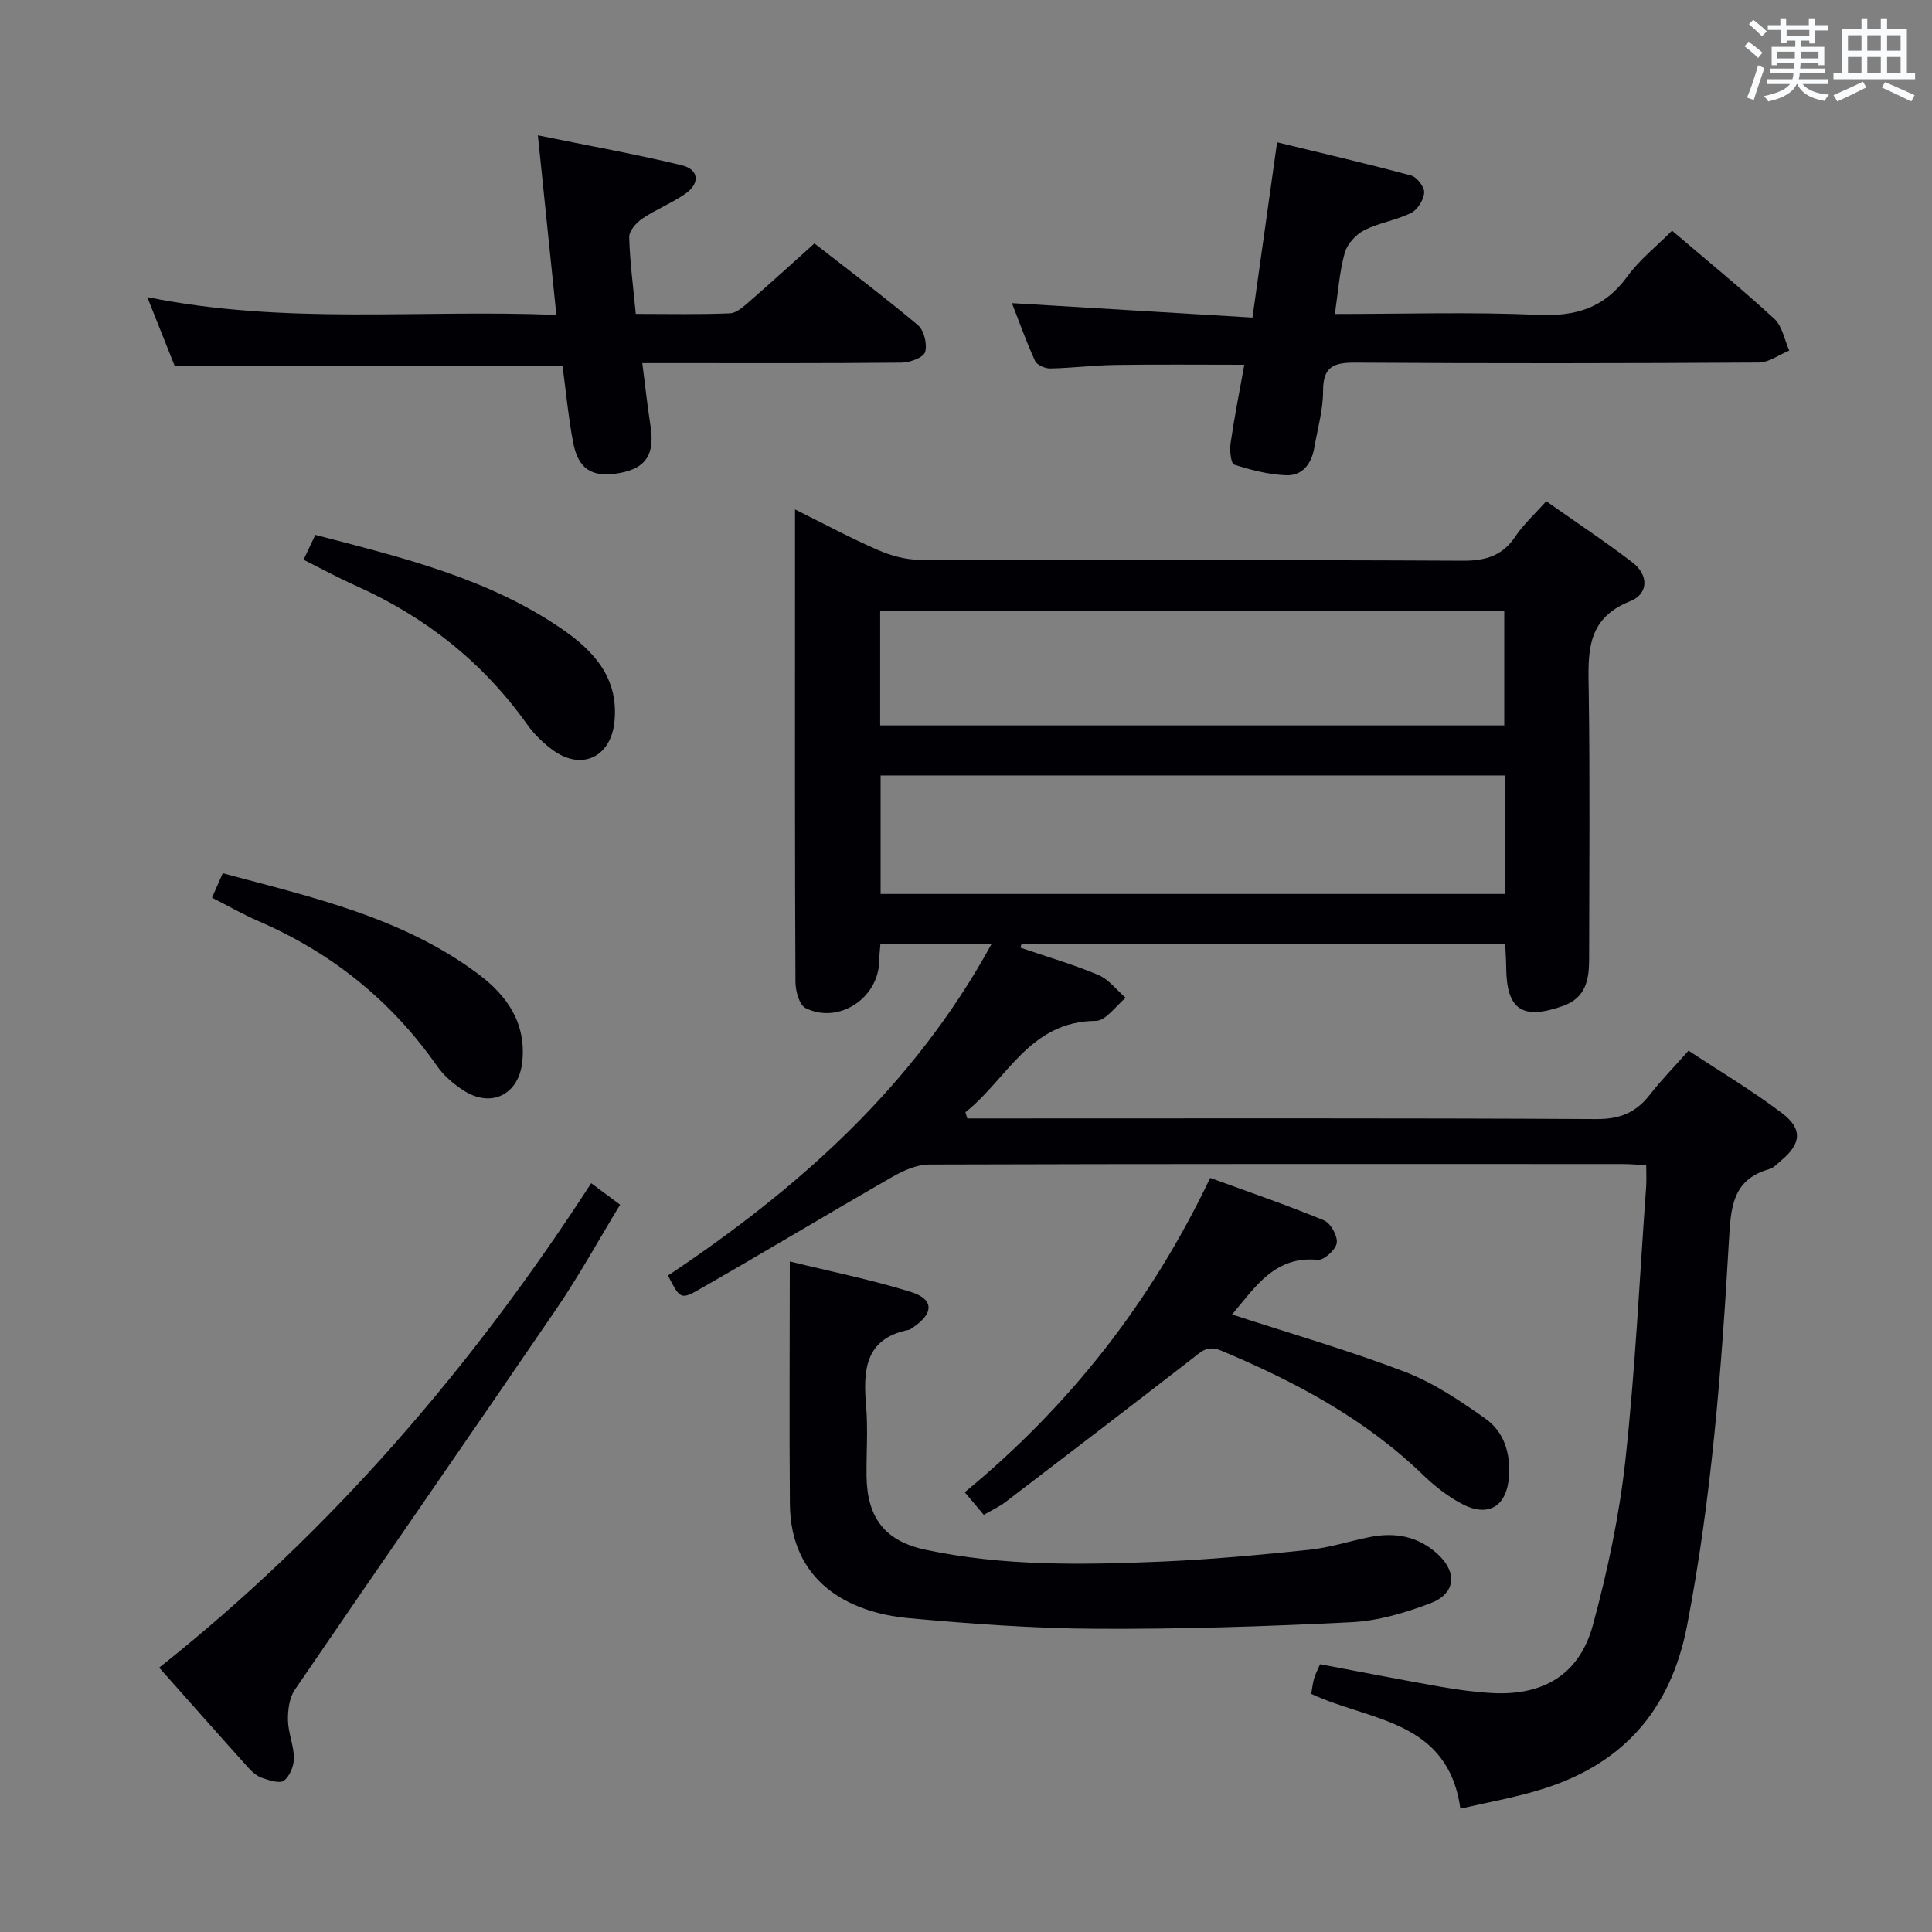 <svg enable-background="new 0 0 400 400" viewBox="0 0 400 400" xmlns="http://www.w3.org/2000/svg"><rect x="0" y="0" width="400" height="400" fill="#808080" stroke="none"/><g fill="#010105"><path d="m302.36 374.46c-2.61-18.48-18.78-18.08-30.88-23.76.17-.98.28-2.09.58-3.15.27-.95.75-1.83 1.24-2.99 8.29 1.56 16.54 3.18 24.82 4.64 3.59.63 7.23 1.14 10.87 1.33 10.6.56 18.04-3.88 20.81-14.11 3.03-11.17 5.46-22.62 6.72-34.11 2.05-18.82 2.94-37.77 4.3-56.67.09-1.31.01-2.62.01-4.4-1.77-.09-3.37-.24-4.97-.24-47.83-.01-95.66-.05-143.49.1-2.56.01-5.33 1.25-7.63 2.57-13.39 7.68-26.61 15.65-40.01 23.31-3.81 2.18-4 1.85-6.43-2.89 26.92-17.98 50.76-39.05 66.95-68.57-8.04 0-15.39 0-22.98 0-.09 1.27-.23 2.39-.25 3.52-.15 7.63-8.4 13.08-15.24 9.67-1.31-.65-2.08-3.57-2.09-5.45-.13-26-.09-51.99-.09-77.99 0-6.31 0-12.61 0-19.8 6.19 3.07 11.58 5.97 17.17 8.4 2.64 1.15 5.67 2.01 8.52 2.02 37.5.13 74.99 0 112.49.2 4.77.03 8.27-.98 10.97-5.04 1.64-2.46 3.91-4.5 6.38-7.28 6.03 4.25 12.09 8.26 17.85 12.67 3.4 2.6 3.36 6.52-.5 8.05-9.24 3.66-8.67 10.9-8.55 18.69.27 18.49.1 37 .08 55.49-.01 4.17-.69 7.93-5.41 9.6-8.4 2.98-11.69.81-11.76-7.97-.01-1.47-.12-2.95-.2-4.78-33.53 0-66.85 0-100.17 0-.07.23-.14.46-.2.69 5.39 1.84 10.88 3.44 16.12 5.64 2.17.91 3.8 3.12 5.67 4.74-2.05 1.67-4.1 4.76-6.17 4.77-13.77.07-18.4 12.13-27.01 18.91.13.43.26.86.39 1.29h5.77c41.5 0 82.99-.1 124.49.13 4.85.03 8.18-1.35 11.04-5.03 2.34-3.01 5.03-5.75 8.02-9.14 6.54 4.32 13.23 8.29 19.38 12.96 4.33 3.28 3.93 6.38-.24 9.82-.77.64-1.51 1.5-2.41 1.75-7.72 2.17-7.97 8.06-8.36 14.73-1.53 26.71-3.58 53.37-8.66 79.73-3.45 17.92-13.68 29.11-30.9 34.18-5.08 1.53-10.32 2.45-16.04 3.77zm9.18-213.91c-43.51 0-86.38 0-129.22 0v24.54h129.22c0-8.44 0-16.37 0-24.54zm-129.31-10.36h129.21c0-8.14 0-15.88 0-23.71-43.25 0-86.12 0-129.21 0z"/><path d="m346.18 47.76c7.34 6.26 14.44 12.05 21.17 18.24 1.65 1.52 2.1 4.35 3.1 6.58-2.11.86-4.21 2.47-6.32 2.48-27.82.17-55.65.2-83.47.02-4.46-.03-6.75.76-6.73 5.84.01 3.92-1.14 7.85-1.82 11.77-.57 3.32-2.44 5.86-5.86 5.71-3.62-.15-7.26-1.08-10.72-2.2-.68-.22-.97-2.92-.76-4.37.78-5.38 1.84-10.71 2.85-16.31-9.17 0-17.96-.09-26.74.04-4.48.07-8.95.64-13.43.73-1.07.02-2.77-.71-3.15-1.56-1.84-4.02-3.32-8.2-4.79-11.97 16.62 1 32.98 1.98 49.8 2.99 1.74-12.37 3.35-23.83 5.1-36.29 9.35 2.27 18.59 4.41 27.75 6.88 1.2.32 2.78 2.38 2.7 3.54-.1 1.49-1.36 3.54-2.69 4.2-3.09 1.53-6.69 2.04-9.75 3.61-1.72.88-3.51 2.85-4.01 4.67-1.09 3.95-1.37 8.12-2.04 12.65 14.19 0 28.18-.45 42.12.18 7.82.35 13.71-1.48 18.41-7.92 2.5-3.45 5.97-6.19 9.28-9.51z"/><path d="m30.49 61.51c28.61 5.81 56.39 2.52 84.7 3.69-1.28-12.38-2.48-24.02-3.83-37.18 10.55 2.15 20.24 3.89 29.78 6.19 3.49.84 3.89 3.66.85 5.83-2.81 2-6.14 3.28-9.01 5.22-1.25.84-2.74 2.55-2.71 3.83.13 5.12.83 10.22 1.36 15.9 6.64 0 13.09.15 19.51-.12 1.38-.06 2.84-1.43 4.03-2.46 4.4-3.82 8.69-7.74 13.45-12.01 6.6 5.15 14.16 10.83 21.41 16.9 1.28 1.07 1.99 3.98 1.5 5.6-.35 1.15-3.15 2.16-4.87 2.18-15.83.16-31.65.1-47.48.1-1.81 0-3.61 0-6.2 0 .6 4.65 1.05 8.84 1.7 13 .92 5.84-.9 8.74-6.33 9.75-5.68 1.05-8.63-.7-9.7-6.37-.98-5.19-1.47-10.47-2.18-15.76-26.7 0-53.25 0-80.29 0-1.61-4.06-3.44-8.65-5.69-14.29z"/><path d="m163.52 261.17c8.45 2.08 16.89 3.77 25.05 6.31 4.84 1.51 4.79 4.43.47 7.34-.28.19-.55.44-.86.5-9.16 1.82-9.49 8.39-8.86 15.82.41 4.8.03 9.66.09 14.49.11 8.55 3.77 13.43 12.18 15.22 16.08 3.43 32.41 3.15 48.7 2.47 10.27-.43 20.53-1.39 30.76-2.45 4.26-.44 8.42-1.83 12.65-2.66 5.18-1.02 9.95-.13 13.95 3.54 4.12 3.78 3.75 8.19-1.48 10.18-5.21 1.98-10.82 3.65-16.34 3.93-17.6.88-35.25 1.45-52.87 1.36-12.95-.07-25.92-1.02-38.82-2.2-12.49-1.15-24.45-7.54-24.6-23.62-.14-16.45-.02-32.9-.02-50.23z"/><path d="m255.1 272.15c12.27 4.01 24.22 7.45 35.8 11.89 5.92 2.27 11.4 5.97 16.63 9.67 3.85 2.72 5.22 7.11 4.89 11.96-.44 6.23-4.29 8.62-9.89 5.62-2.88-1.55-5.56-3.66-7.92-5.94-12.05-11.64-26.48-19.3-41.76-25.71-2.9-1.22-4.16.22-6.02 1.66-12.85 9.96-25.77 19.84-38.7 29.71-1.3.99-2.83 1.68-4.45 2.62-1.3-1.54-2.44-2.9-3.94-4.68 21.66-17.84 38.48-39.22 50.82-65.08 7.91 2.89 15.83 5.6 23.55 8.79 1.38.57 2.86 3.22 2.65 4.68-.19 1.38-2.65 3.62-3.92 3.5-8.83-.85-12.83 5.44-17.74 11.31z"/><path d="m122.4 244.97c2.06 1.53 3.78 2.81 5.99 4.45-4.43 7.29-8.49 14.67-13.21 21.6-17.97 26.34-36.18 52.5-54.15 78.84-1.14 1.68-1.45 4.21-1.41 6.33.05 2.61 1.22 5.21 1.23 7.81.01 1.61-.85 3.74-2.06 4.66-.89.67-3.05-.07-4.52-.56-1.04-.35-2.02-1.19-2.79-2.04-6.1-6.77-12.13-13.6-18.52-20.79 35.75-28.42 64.74-62.19 89.44-100.3z"/><path d="m62.85 115.89c.92-1.95 1.61-3.41 2.43-5.15 17.88 4.67 35.65 8.9 51 19.44 6.67 4.57 11.87 10.22 10.93 19.28-.76 7.34-6.86 10.2-12.83 5.78-1.98-1.46-3.83-3.27-5.25-5.27-9.19-12.92-21.15-22.33-35.58-28.76-3.49-1.56-6.84-3.39-10.7-5.32z"/><path d="m43.89 185.86c.76-1.73 1.4-3.19 2.23-5.06 18.52 4.96 37.14 9.12 52.81 20.79 6 4.47 10.02 10.12 9.21 18.18-.68 6.82-6.42 9.75-12.21 5.97-2.05-1.33-4.05-3.04-5.44-5.03-9.5-13.57-21.88-23.49-37.06-30.04-3.17-1.37-6.18-3.11-9.54-4.81z"/></g><path d="m361.2 9.6.8-1c.9.7 1.9 1.4 2.9 2.3l-.9 1.1c-1-1-2-1.8-2.8-2.4zm.5 10.6c.9-2.1 1.6-4.3 2.3-6.7.4.2.8.4 1.3.6-.7 2.1-1.5 4.3-2.2 6.6zm.4-15.2.9-.9c1 .8 2 1.6 2.8 2.4l-1 1c-.9-.9-1.8-1.7-2.7-2.5zm12.5-1.2h1.2v1.4h2.7v1.1h-2.7v2.7h-1.2v-.6h-1.8v1.3h4.9v3.8h-1.2v-.5h-3.7c0 .4-.1.9-.1 1.2h5.1v1h-5.2c0 .5-.1.9-.2 1.2h6v1h-5.2c1.1 1.3 2.9 2 5.5 2.2-.4.4-.7.8-.9 1.3-2.9-.5-4.8-1.6-5.7-3.5h-.1c-.8 1.7-2.7 2.9-5.9 3.6-.2-.4-.6-.8-.9-1.1 2.8-.6 4.6-1.4 5.4-2.5h-4.8v-1h5.3c.1-.3.2-.7.2-1.2h-4.9v-1h5c0-.4 0-.8.1-1.2h-3.5v.5h-1.2v-3.8h4.9v-1.3h-1.8v.5h-1.2v-2.7h-2.7v-1h2.6v-1.4h1.2v1.4h4.7v-1.4zm-6.6 8.3h3.6c0-.4 0-.9 0-1.4h-3.6zm1.9-4.6h4.7v-1.3h-4.7zm6.6 3.2h-3.7v1.4h3.7z" fill="#fafbfc"/><path d="m385.3 3.8h1.3v2.2h2.8v-2.2h1.3v2.2h4.1v9.1h1.7v1.3h-16.9v-1.3h1.7v-9.1h4.1v-2.2zm.4 13.1.7 1.2c-1.8.9-3.8 1.9-6 2.9-.2-.4-.5-.8-.8-1.3 2.3-1 4.3-1.9 6.1-2.8zm-3.1-6.4h2.8v-3.2h-2.8zm0 4.6h2.8v-3.3h-2.8zm4-4.6h2.8v-3.2h-2.8zm0 4.6h2.8v-3.3h-2.8zm3.7 1.9c2.1.9 4.1 1.8 6.1 2.7l-.7 1.3c-2.2-1.1-4.2-2-6.1-2.9zm3.2-9.7h-2.8v3.2h2.8zm-2.8 7.8h2.8v-3.3h-2.8z" fill="#fafbfc"/></svg>
